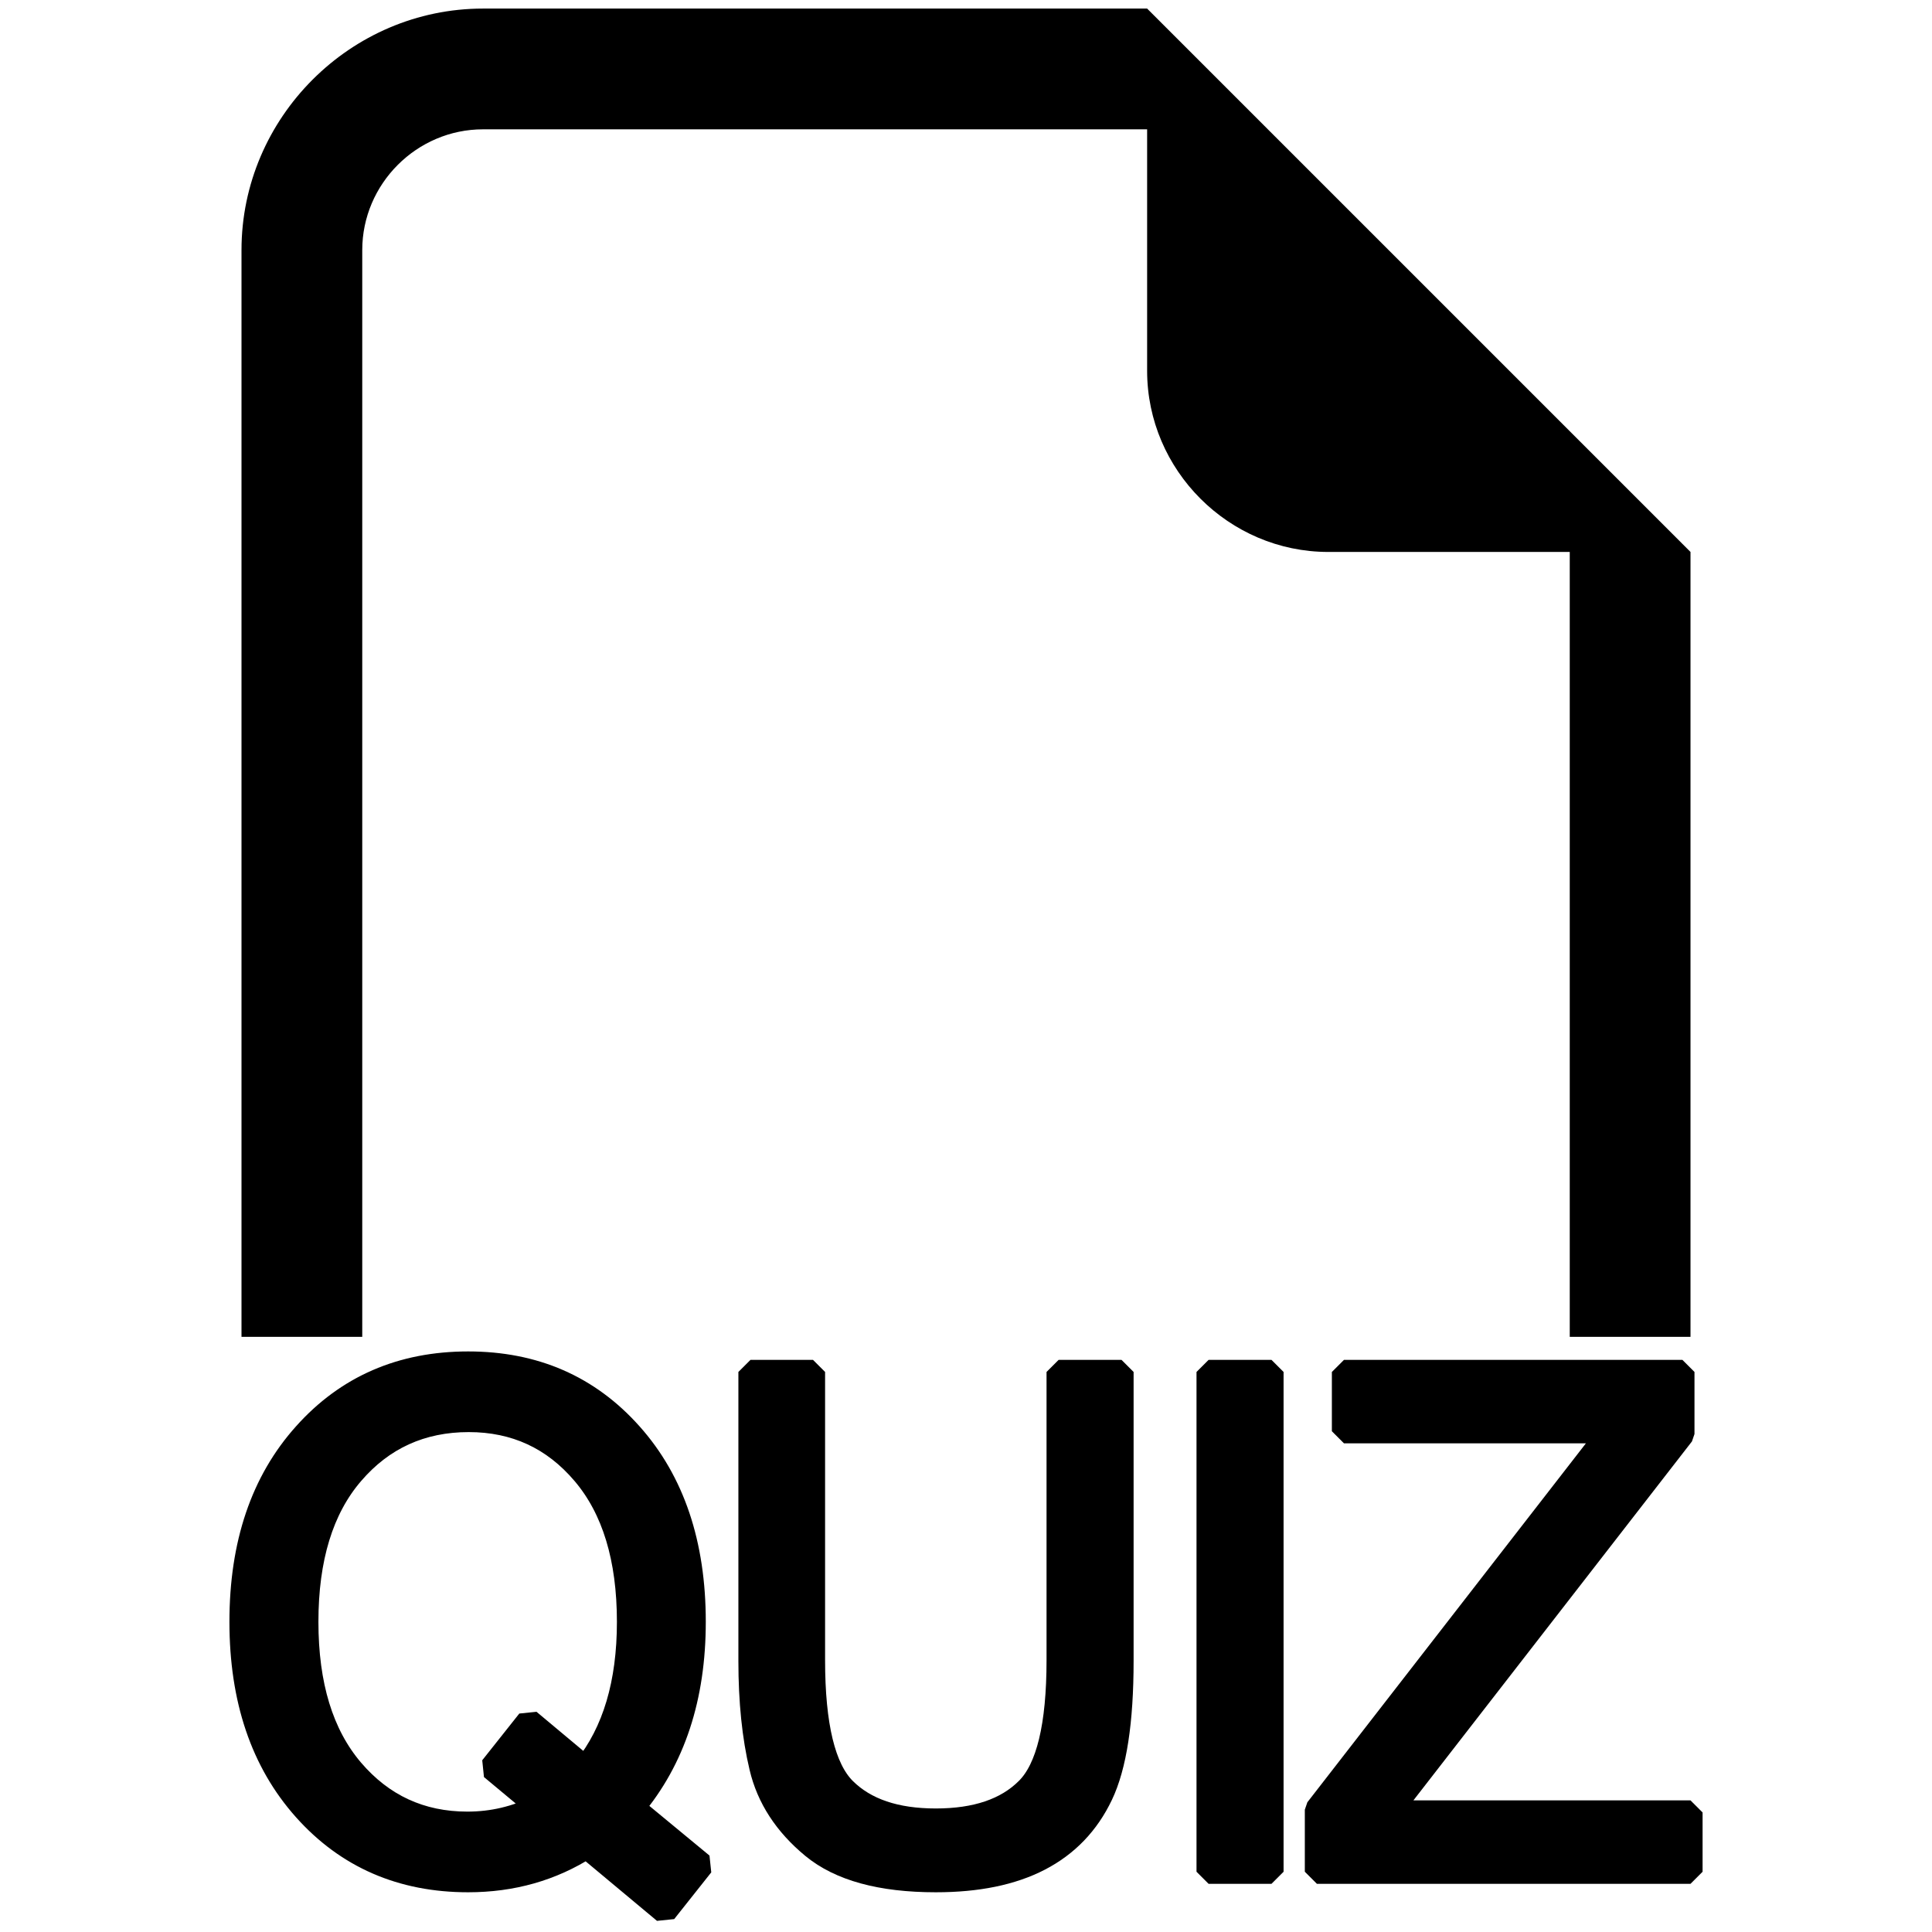 <?xml version="1.0" encoding="UTF-8" standalone="no"?><!DOCTYPE svg PUBLIC "-//W3C//DTD SVG 1.1//EN" "http://www.w3.org/Graphics/SVG/1.1/DTD/svg11.dtd"><svg width="100%" height="100%" viewBox="0 0 16 16" version="1.1" xmlns="http://www.w3.org/2000/svg" xmlns:xlink="http://www.w3.org/1999/xlink" xml:space="preserve" xmlns:serif="http://www.serif.com/" style="fill-rule:evenodd;clip-rule:evenodd;stroke-linejoin:bevel;stroke-miterlimit:2;"><path d="M14,4.571l0,6.5l-1,0l0,-6.5l-2,0c-0.823,0 -1.5,-0.677 -1.5,-1.5l0,-2l-5.5,0c-0.549,0 -1,0.452 -1,1l0,9l-1,0l0,-9c0,-1.097 0.903,-2 2,-2l5.5,0l4.5,4.5Z"/><g><path d="M5.812,15.444l-0.307,0.387l-0.646,-0.539c-0.29,0.186 -0.618,0.279 -0.982,0.279c-0.55,0 -1.001,-0.196 -1.351,-0.588c-0.351,-0.393 -0.526,-0.91 -0.526,-1.552c0,-0.643 0.175,-1.161 0.526,-1.552c0.35,-0.392 0.801,-0.587 1.351,-0.587c0.548,-0 0.996,0.195 1.345,0.587c0.349,0.391 0.523,0.909 0.523,1.552c0,0.625 -0.169,1.138 -0.507,1.539l0.574,0.474Zm-0.964,-0.799c0.241,-0.301 0.361,-0.705 0.361,-1.214c-0,-0.526 -0.125,-0.937 -0.374,-1.23c-0.249,-0.294 -0.567,-0.441 -0.953,-0.441c-0.393,0 -0.716,0.147 -0.968,0.441c-0.252,0.293 -0.377,0.704 -0.377,1.23c-0,0.526 0.125,0.935 0.376,1.23c0.251,0.294 0.57,0.442 0.958,0.442c0.207,-0 0.403,-0.046 0.59,-0.139l-0.389,-0.324l0.307,-0.387l0.469,0.392Z" style="fill-rule:nonzero;stroke:#000;stroke-width:0.2px;"/><path d="M7.75,15.571c-0.454,0 -0.793,-0.093 -1.018,-0.279c-0.225,-0.186 -0.368,-0.406 -0.427,-0.658c-0.06,-0.252 -0.09,-0.545 -0.09,-0.878l0,-2.394l0.518,0l0,2.386c0,0.544 0.087,0.901 0.259,1.072c0.173,0.172 0.425,0.257 0.758,0.257c0.333,0 0.586,-0.085 0.758,-0.257c0.173,-0.171 0.259,-0.528 0.259,-1.072l0,-2.386l0.521,0l-0,2.394c-0,0.501 -0.057,0.87 -0.17,1.107c-0.113,0.237 -0.283,0.414 -0.511,0.532c-0.228,0.118 -0.513,0.176 -0.857,0.176Z" style="fill:none;fill-rule:nonzero;stroke:#000;stroke-width:0.2px;stroke-linecap:square;"/><path d="M7.75,15.571c-0.454,0 -0.793,-0.093 -1.018,-0.279c-0.225,-0.186 -0.368,-0.406 -0.427,-0.658c-0.06,-0.252 -0.09,-0.545 -0.09,-0.878l0,-2.394l0.518,0l0,2.386c0,0.544 0.087,0.901 0.259,1.072c0.173,0.172 0.425,0.257 0.758,0.257c0.333,0 0.586,-0.085 0.758,-0.257c0.173,-0.171 0.259,-0.528 0.259,-1.072l0,-2.386l0.521,0l-0,2.394c-0,0.501 -0.057,0.87 -0.17,1.107c-0.113,0.237 -0.283,0.414 -0.511,0.532c-0.228,0.118 -0.513,0.176 -0.857,0.176Z" style="fill-rule:nonzero;"/><rect x="10.009" y="11.362" width="0.521" height="4.139" style="fill:none;fill-rule:nonzero;stroke:#000;stroke-width:0.2px;"/><rect x="10.009" y="11.362" width="0.521" height="4.139" style="fill-rule:nonzero;"/><path d="M14,15.501l-3.094,-0l0,-0.514l2.432,-3.134l-2.208,0l0,-0.491l2.803,0l0,0.514l-2.432,3.134l2.499,-0l0,0.491Z" style="fill:none;fill-rule:nonzero;stroke:#000;stroke-width:0.2px;stroke-linecap:round;"/><path d="M14,15.501l-3.094,-0l0,-0.514l2.432,-3.134l-2.208,0l0,-0.491l2.803,0l0,0.514l-2.432,3.134l2.499,-0l0,0.491Z" style="fill-rule:nonzero;"/></g></svg>